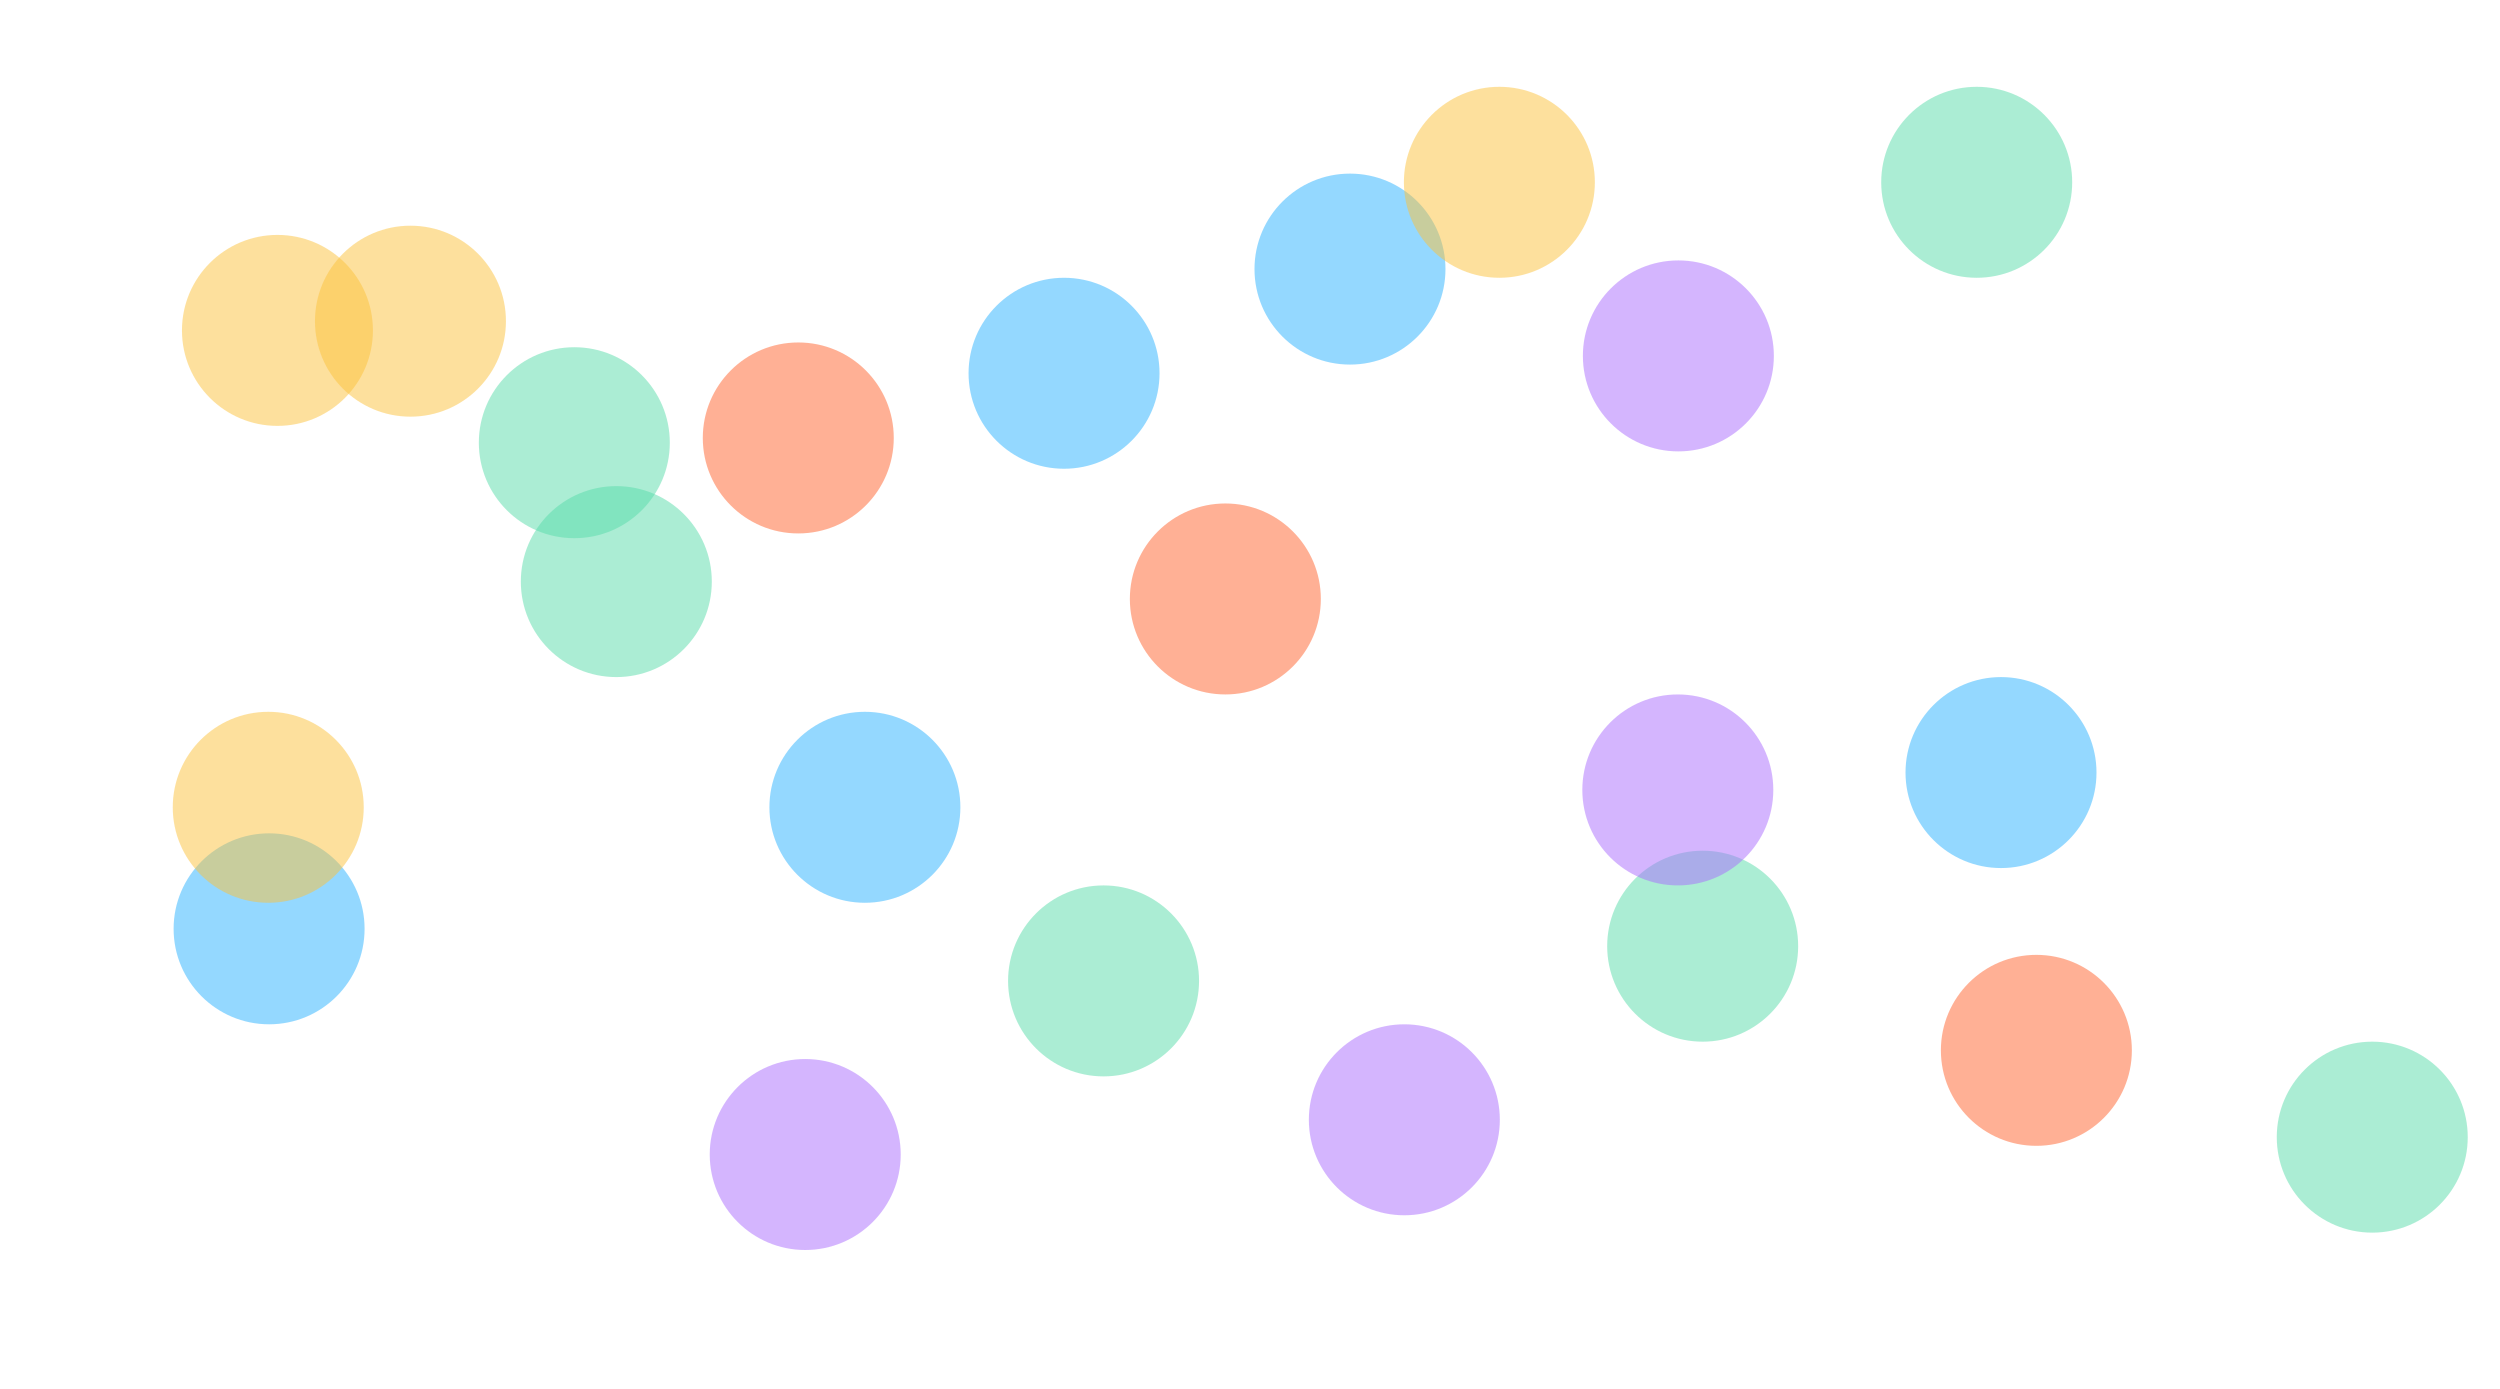 <svg xmlns="http://www.w3.org/2000/svg" width="144" height="80" fill="none" viewBox="0 0 144 80">
  <circle cx="15.5" cy="53.5" r="5.5" fill="#2BB3FF" opacity=".5"/>
  <circle cx="49.818" cy="46.5" r="5.5" fill="#2BB3FF" opacity=".5"/>
  <circle cx="61.289" cy="21.5" r="5.5" fill="#2BB3FF" opacity=".5"/>
  <circle cx="77.759" cy="15.5" r="5.5" fill="#2BB3FF" opacity=".5"/>
  <circle cx="115.258" cy="44.5" r="5.5" fill="#2BB3FF" opacity=".5"/>
  <circle cx="35.5" cy="33.5" r="5.5" fill="#59DDAA" opacity=".5"/>
  <circle cx="63.565" cy="56.5" r="5.5" fill="#59DDAA" opacity=".5"/>
  <circle cx="33.081" cy="25.5" r="5.5" fill="#59DDAA" opacity=".5"/>
  <circle cx="113.858" cy="10.5" r="5.5" fill="#59DDAA" opacity=".5"/>
  <circle cx="98.074" cy="54.5" r="5.5" fill="#59DDAA" opacity=".5"/>
  <circle cx="136.642" cy="65.5" r="5.5" fill="#59DDAA" opacity=".5"/>
  <circle cx="46.381" cy="66.5" r="5.5" fill="#AB6CFE" opacity=".5"/>
  <circle cx="96.674" cy="20.5" r="5.5" fill="#AB6CFE" opacity=".5"/>
  <circle cx="80.89" cy="64.5" r="5.5" fill="#AB6CFE" opacity=".5"/>
  <circle cx="96.642" cy="45.5" r="5.5" fill="#AB6CFE" opacity=".5"/>
  <circle cx="15.981" cy="19.031" r="5.5" fill="#FDC23C" opacity=".5"/>
  <circle cx="15.451" cy="46.5" r="5.5" fill="#FDC23C" opacity=".5"/>
  <circle cx="86.364" cy="10.5" r="5.5" fill="#FDC23C" opacity=".5"/>
  <circle cx="23.642" cy="18.5" r="5.5" fill="#FDC23C" opacity=".5"/>
  <circle cx="45.981" cy="25.226" r="5.5" fill="#FF622D" opacity=".5"/>
  <circle cx="117.295" cy="60.5" r="5.5" fill="#FF622D" opacity=".5"/>
  <circle cx="70.58" cy="34.5" r="5.5" fill="#FF622D" opacity=".5"/>
</svg>
